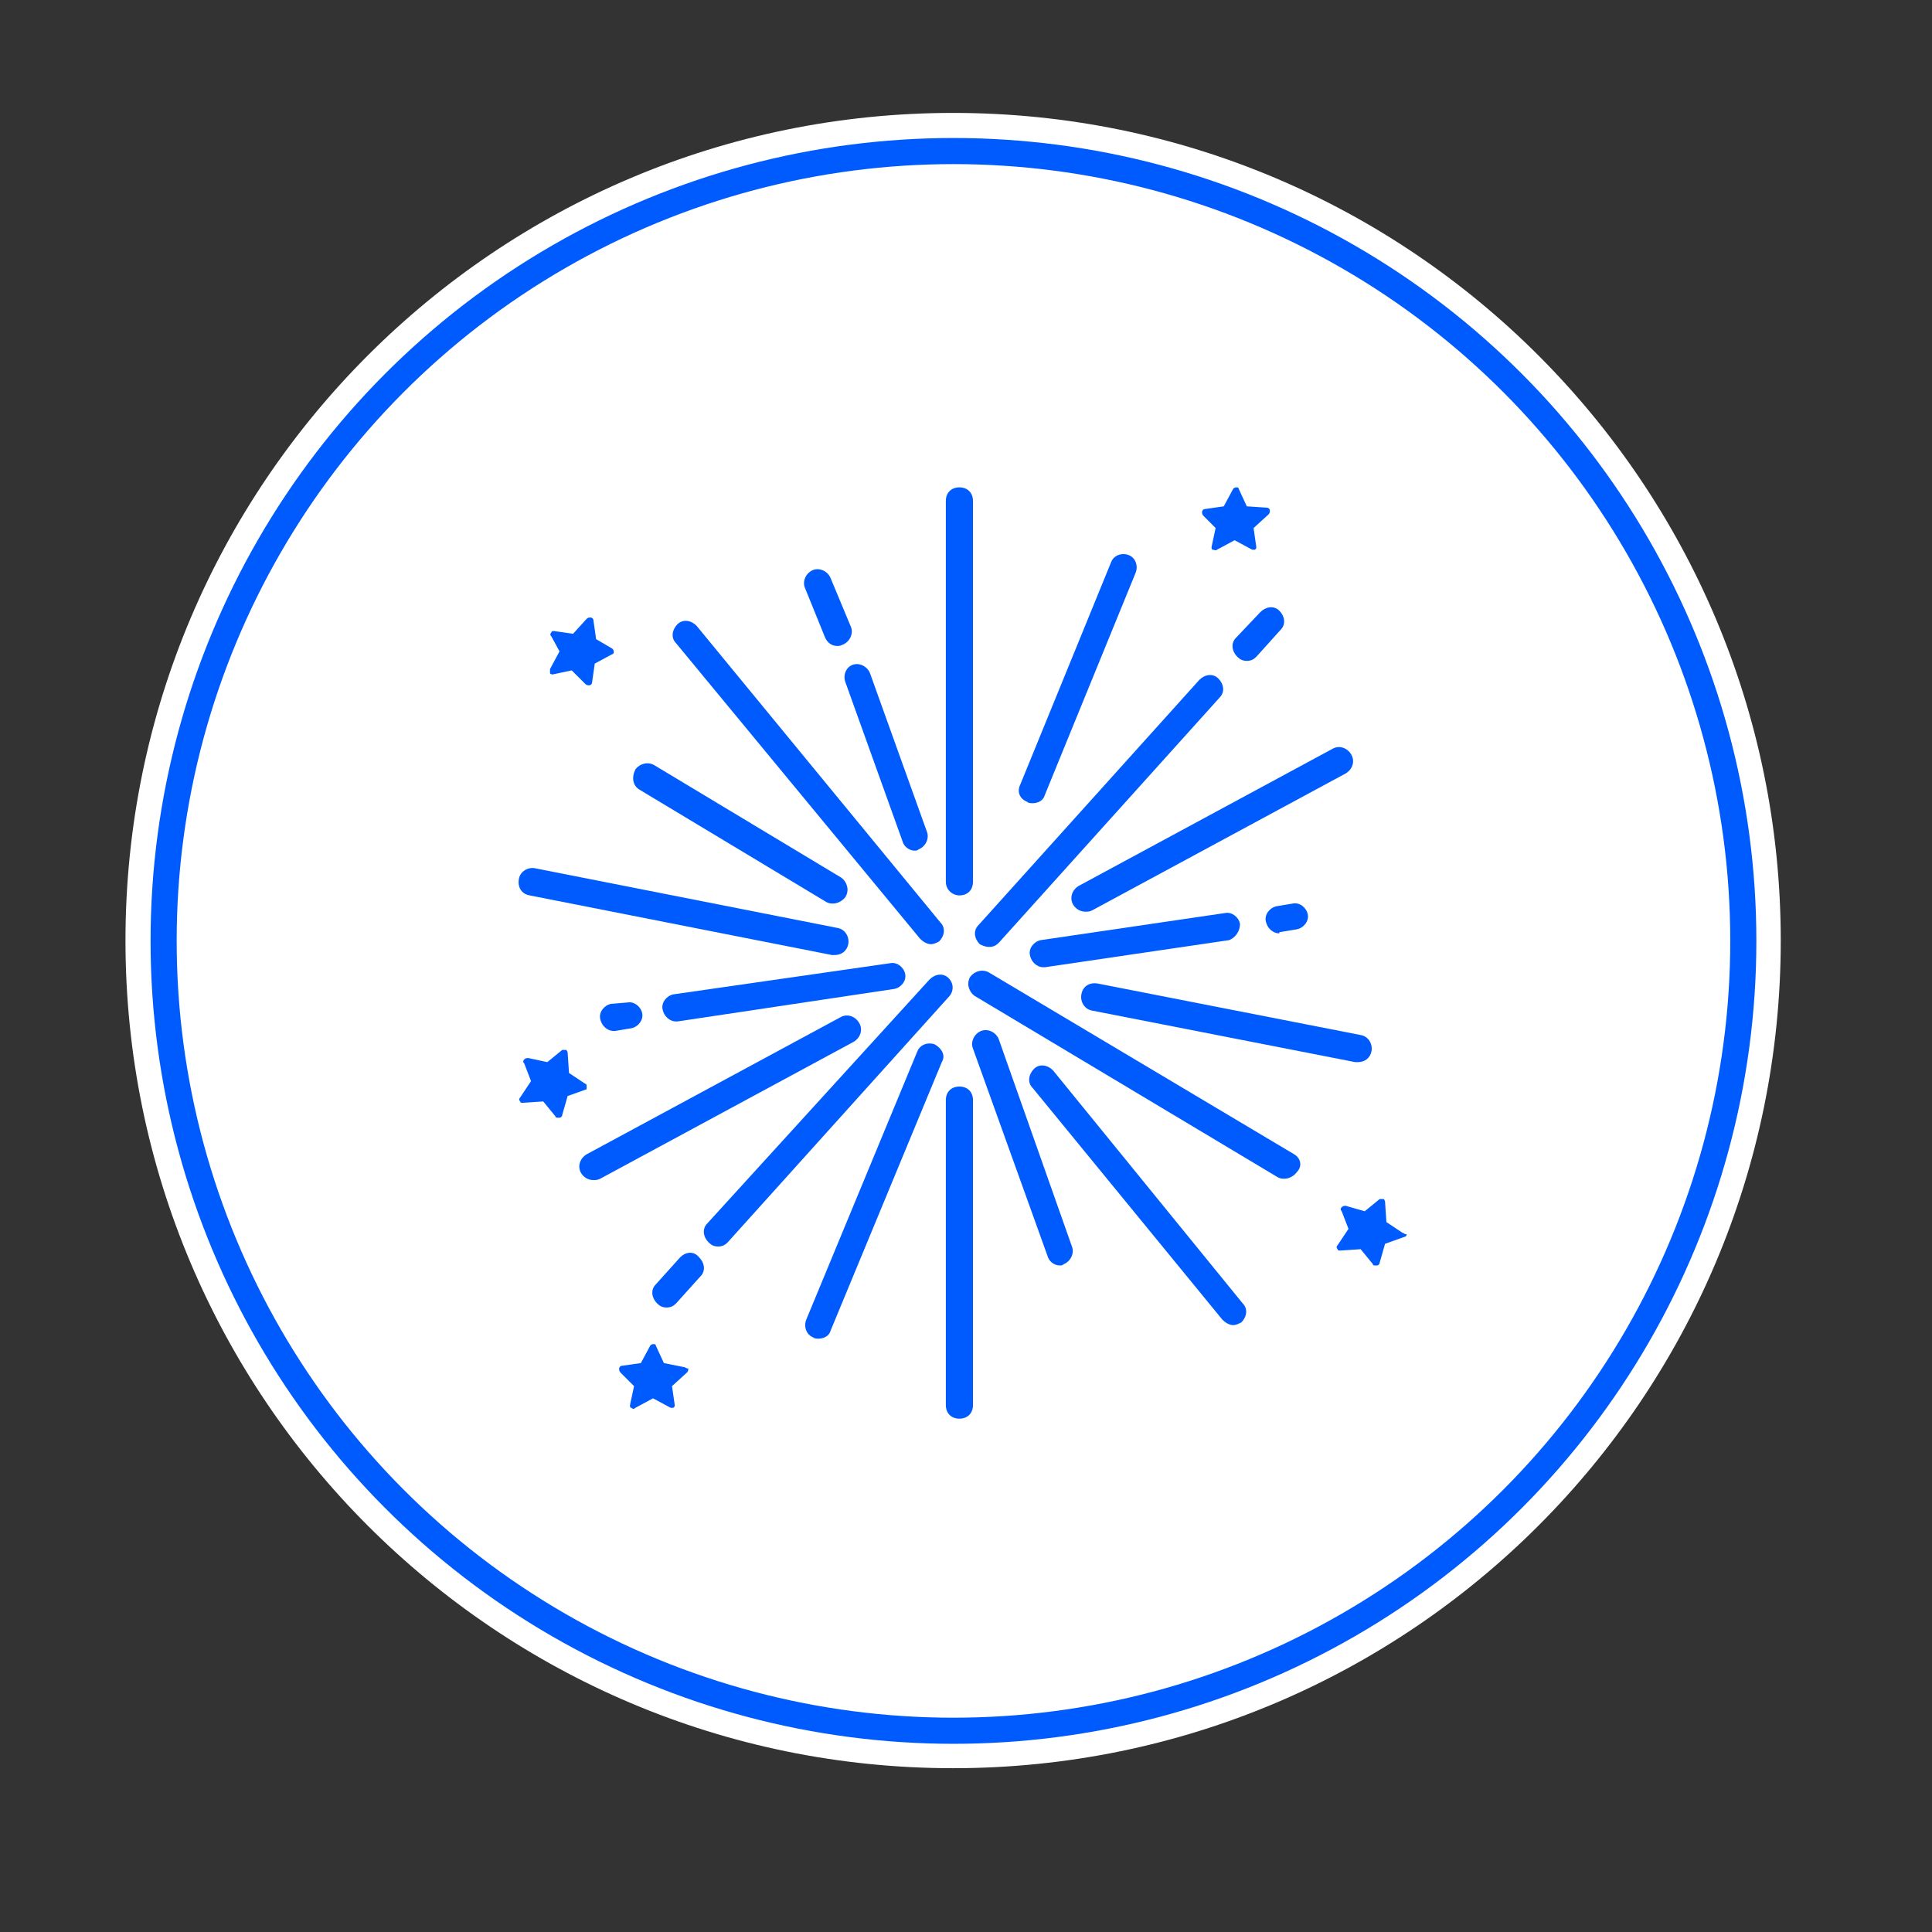 <svg width="74" height="74" viewBox="0 0 74 74" fill="none" xmlns="http://www.w3.org/2000/svg">
<rect x="0" y="0" width="74" height="74" fill="#333333" stroke="none"/>
<path d="M36.506 4.325C19 4.325 4.806 18.519 4.806 36.026C4.806 53.532 19 67.726 36.506 67.726C54.013 67.726 68.207 53.532 68.207 36.026C68.207 18.519 54.013 4.325 36.506 4.325ZM36.506 65.834C20.041 65.834 6.698 52.491 6.698 36.026C6.698 19.56 20.041 6.217 36.506 6.217C52.972 6.217 66.315 19.56 66.315 36.026C66.315 52.491 52.972 65.834 36.506 65.834Z" fill="white"/>
<circle cx="36.52" cy="36.039" r="30.253" fill="white" stroke="#005BFF"/>
<g clip-path="url(#clip0)">
<path d="M48.638 19.55C48.638 19.498 48.586 19.446 48.534 19.446L47.755 19.394L47.444 18.719C47.444 18.667 47.392 18.667 47.34 18.667C47.288 18.667 47.236 18.719 47.236 18.719L46.873 19.394L46.146 19.498C46.094 19.498 46.042 19.55 46.042 19.602C46.042 19.654 46.042 19.705 46.094 19.757L46.561 20.225L46.405 20.952C46.405 21.003 46.406 21.055 46.457 21.055C46.509 21.055 46.561 21.107 46.613 21.055L47.288 20.692L47.963 21.055H48.015C48.067 21.055 48.067 21.055 48.067 21.055C48.119 21.003 48.119 21.003 48.119 20.952L48.015 20.225L48.586 19.705C48.638 19.654 48.638 19.602 48.638 19.55Z" fill="#005BFF"/>
<path d="M23.456 24.846L22.833 24.482L22.729 23.756C22.729 23.703 22.677 23.652 22.625 23.652C22.573 23.652 22.521 23.652 22.469 23.703L21.95 24.275L21.223 24.171C21.171 24.171 21.119 24.171 21.119 24.223C21.067 24.275 21.067 24.327 21.119 24.378L21.431 24.95L21.067 25.625C21.067 25.677 21.067 25.729 21.067 25.78C21.067 25.832 21.171 25.832 21.171 25.832L21.898 25.677L22.417 26.196C22.417 26.196 22.469 26.248 22.521 26.248H22.573C22.625 26.248 22.677 26.196 22.677 26.144L22.781 25.417L23.456 25.053C23.508 25.053 23.508 25.002 23.508 24.95C23.508 24.898 23.456 24.846 23.456 24.846Z" fill="#005BFF"/>
<path d="M53.727 47.224L53.103 46.809L53.051 46.03C53.051 45.978 53 45.926 53 45.926C52.948 45.926 52.896 45.926 52.844 45.926L52.273 46.394L51.546 46.186C51.494 46.186 51.442 46.186 51.39 46.238C51.338 46.29 51.338 46.342 51.39 46.394L51.65 47.069L51.234 47.692C51.182 47.744 51.182 47.795 51.234 47.847C51.234 47.899 51.286 47.899 51.338 47.899L52.117 47.847L52.584 48.419C52.584 48.471 52.636 48.471 52.688 48.471C52.688 48.471 52.688 48.471 52.74 48.471C52.792 48.471 52.844 48.419 52.844 48.367L53.051 47.64L53.779 47.38C53.83 47.38 53.882 47.328 53.882 47.276C53.779 47.276 53.779 47.224 53.727 47.224Z" fill="#005BFF"/>
<path d="M22.469 41.617C22.469 41.565 22.469 41.513 22.417 41.513L21.794 41.097L21.742 40.319C21.742 40.267 21.69 40.215 21.69 40.215C21.638 40.215 21.586 40.215 21.534 40.215L20.963 40.682L20.236 40.526C20.184 40.526 20.132 40.526 20.08 40.578C20.028 40.63 20.028 40.682 20.08 40.734L20.34 41.409L19.925 42.032C19.873 42.084 19.873 42.136 19.925 42.188C19.925 42.24 19.977 42.24 20.029 42.24L20.807 42.188L21.275 42.759C21.275 42.811 21.327 42.811 21.378 42.811C21.378 42.811 21.378 42.811 21.43 42.811C21.482 42.811 21.534 42.759 21.534 42.707L21.742 41.98L22.469 41.721C22.469 41.721 22.469 41.669 22.469 41.617Z" fill="#005BFF"/>
<path d="M26.363 52.416C26.259 52.416 26.259 52.365 26.207 52.365L25.428 52.209L25.117 51.534C25.117 51.482 25.065 51.482 25.013 51.482C24.961 51.482 24.909 51.534 24.909 51.534L24.546 52.209L23.819 52.313C23.767 52.313 23.715 52.365 23.715 52.416C23.715 52.468 23.715 52.52 23.767 52.572L24.286 53.092L24.13 53.818C24.13 53.87 24.13 53.922 24.182 53.922C24.234 53.974 24.286 53.974 24.338 53.922L25.013 53.559L25.688 53.922H25.74C25.792 53.922 25.792 53.922 25.792 53.922C25.844 53.87 25.844 53.87 25.844 53.818L25.74 53.092L26.311 52.572C26.363 52.52 26.363 52.468 26.363 52.416Z" fill="#005BFF"/>
<path d="M36.748 18.667C36.436 18.667 36.228 18.875 36.228 19.186V33.776C36.228 34.088 36.488 34.296 36.748 34.296C37.059 34.296 37.267 34.088 37.267 33.776V19.186C37.267 18.875 37.059 18.667 36.748 18.667Z" fill="#005BFF"/>
<path d="M36.748 41.617C36.436 41.617 36.228 41.824 36.228 42.136V53.819C36.228 54.13 36.436 54.338 36.748 54.338C37.059 54.338 37.267 54.13 37.267 53.819V42.136C37.267 41.824 37.059 41.617 36.748 41.617Z" fill="#005BFF"/>
<path d="M35.502 31.855L33.321 25.78C33.217 25.521 32.906 25.365 32.646 25.469C32.386 25.573 32.283 25.884 32.386 26.144L34.567 32.219C34.619 32.426 34.827 32.582 35.035 32.582C35.086 32.582 35.138 32.582 35.19 32.53C35.45 32.426 35.606 32.115 35.502 31.855Z" fill="#005BFF"/>
<path d="M32.594 24.015L31.815 22.146C31.711 21.886 31.4 21.73 31.14 21.834C30.88 21.938 30.725 22.25 30.828 22.509L31.607 24.43C31.711 24.638 31.867 24.742 32.075 24.742C32.127 24.742 32.178 24.742 32.282 24.69C32.542 24.586 32.698 24.275 32.594 24.015Z" fill="#005BFF"/>
<path d="M41.057 47.743L38.253 39.799C38.15 39.54 37.838 39.384 37.578 39.488C37.319 39.592 37.163 39.903 37.267 40.163L40.123 48.107C40.175 48.315 40.382 48.47 40.59 48.47C40.642 48.47 40.694 48.47 40.746 48.419C41.005 48.315 41.161 48.003 41.057 47.743Z" fill="#005BFF"/>
<path d="M36.021 35.334L26.675 23.963C26.467 23.756 26.155 23.704 25.948 23.911C25.74 24.119 25.688 24.43 25.896 24.638L35.242 35.957C35.346 36.061 35.502 36.165 35.657 36.165C35.761 36.165 35.865 36.113 35.969 36.061C36.176 35.853 36.228 35.542 36.021 35.334Z" fill="#005BFF"/>
<path d="M47.599 49.924L40.33 40.994C40.122 40.786 39.811 40.734 39.603 40.942C39.395 41.15 39.343 41.461 39.551 41.669L46.82 50.547C46.924 50.651 47.08 50.755 47.236 50.755C47.34 50.755 47.443 50.703 47.547 50.651C47.755 50.444 47.807 50.132 47.599 49.924Z" fill="#005BFF"/>
<path d="M32.231 33.621L25.066 29.311C24.806 29.155 24.494 29.259 24.339 29.467C24.183 29.778 24.235 30.09 24.494 30.246L31.66 34.555C31.764 34.607 31.815 34.607 31.919 34.607C32.075 34.607 32.283 34.503 32.387 34.348C32.542 34.088 32.438 33.776 32.231 33.621Z" fill="#005BFF"/>
<path d="M49.572 44.213L37.89 37.255C37.63 37.099 37.319 37.203 37.163 37.411C37.007 37.671 37.111 37.982 37.319 38.138L48.949 45.096C49.053 45.147 49.105 45.147 49.209 45.147C49.365 45.147 49.572 45.044 49.676 44.888C49.884 44.68 49.832 44.369 49.572 44.213Z" fill="#005BFF"/>
<path d="M32.075 35.542L20.496 33.257C20.237 33.205 19.925 33.361 19.873 33.672C19.821 33.984 19.977 34.244 20.288 34.296L31.867 36.58C31.919 36.58 31.919 36.58 31.971 36.58C32.231 36.58 32.438 36.424 32.49 36.165C32.542 35.905 32.386 35.594 32.075 35.542Z" fill="#005BFF"/>
<path d="M52.116 39.644L42.043 37.671C41.731 37.619 41.472 37.775 41.42 38.086C41.368 38.346 41.524 38.657 41.835 38.709L51.908 40.682C51.96 40.682 51.96 40.682 52.012 40.682C52.272 40.682 52.48 40.526 52.531 40.267C52.583 40.007 52.428 39.696 52.116 39.644Z" fill="#005BFF"/>
<path d="M46.924 34.971L39.863 36.009C39.603 36.061 39.395 36.321 39.447 36.58C39.499 36.84 39.707 37.048 39.967 37.048H40.019L47.08 36.009C47.34 35.905 47.495 35.646 47.495 35.386C47.444 35.126 47.184 34.919 46.924 34.971Z" fill="#005BFF"/>
<path d="M34.671 37.307C34.619 37.048 34.36 36.84 34.1 36.892L25.793 38.086C25.533 38.138 25.325 38.398 25.377 38.657C25.429 38.917 25.637 39.124 25.896 39.124H25.948L34.256 37.878C34.516 37.826 34.723 37.567 34.671 37.307Z" fill="#005BFF"/>
<path d="M50.091 35.023C50.039 34.763 49.78 34.555 49.52 34.607L48.897 34.711C48.637 34.763 48.43 35.023 48.482 35.282C48.534 35.542 48.741 35.749 49.001 35.749C49.001 35.697 49.001 35.697 49.053 35.697L49.676 35.594C49.935 35.542 50.143 35.282 50.091 35.023Z" fill="#005BFF"/>
<path d="M24.598 38.813C24.546 38.553 24.287 38.346 24.027 38.398L23.404 38.45C23.144 38.502 22.937 38.761 22.988 39.021C23.04 39.28 23.248 39.488 23.508 39.488H23.56L24.183 39.384C24.442 39.332 24.65 39.073 24.598 38.813Z" fill="#005BFF"/>
<path d="M51.753 28.896C51.598 28.636 51.286 28.532 51.026 28.688L41.317 33.932C41.057 34.088 40.954 34.4 41.109 34.659C41.213 34.815 41.369 34.919 41.577 34.919C41.681 34.919 41.732 34.919 41.836 34.867L51.546 29.623C51.805 29.467 51.909 29.155 51.753 28.896Z" fill="#005BFF"/>
<path d="M32.906 39.176C32.75 38.917 32.439 38.813 32.179 38.969L22.469 44.213C22.21 44.369 22.106 44.68 22.262 44.94C22.366 45.096 22.521 45.199 22.729 45.199C22.833 45.199 22.885 45.199 22.989 45.148L32.698 39.903C32.958 39.748 33.062 39.436 32.906 39.176Z" fill="#005BFF"/>
<path d="M46.665 25.988C46.458 25.78 46.146 25.832 45.938 26.04L37.475 35.438C37.267 35.646 37.319 35.957 37.527 36.165C37.631 36.217 37.735 36.269 37.89 36.269C38.046 36.269 38.15 36.217 38.254 36.113L46.717 26.715C46.925 26.507 46.873 26.196 46.665 25.988Z" fill="#005BFF"/>
<path d="M36.332 37.463C36.125 37.255 35.813 37.307 35.605 37.515L27.09 46.861C26.883 47.069 26.934 47.38 27.142 47.588C27.246 47.692 27.35 47.744 27.506 47.744C27.661 47.744 27.765 47.692 27.869 47.588L36.332 38.19C36.54 37.982 36.54 37.671 36.332 37.463Z" fill="#005BFF"/>
<path d="M26.778 48.159C26.57 47.899 26.259 47.951 26.051 48.159L25.117 49.197C24.909 49.405 24.961 49.717 25.169 49.924C25.272 50.028 25.376 50.08 25.532 50.08C25.688 50.08 25.792 50.028 25.895 49.924L26.83 48.886C27.038 48.678 26.986 48.367 26.778 48.159Z" fill="#005BFF"/>
<path d="M49.002 23.392C48.794 23.184 48.483 23.236 48.275 23.444L47.34 24.43C47.133 24.638 47.184 24.95 47.392 25.157C47.496 25.261 47.6 25.313 47.756 25.313C47.911 25.313 48.015 25.261 48.119 25.157L49.054 24.119C49.261 23.911 49.209 23.6 49.002 23.392Z" fill="#005BFF"/>
<path d="M43.237 21.263C42.978 21.159 42.666 21.263 42.562 21.523L39.084 30.038C38.928 30.35 39.084 30.609 39.343 30.713C39.395 30.765 39.499 30.765 39.551 30.765C39.759 30.765 39.966 30.661 40.018 30.453L43.497 21.938C43.601 21.679 43.497 21.367 43.237 21.263Z" fill="#005BFF"/>
<path d="M35.813 40.007C35.554 39.903 35.242 40.007 35.138 40.267L30.881 50.547C30.777 50.807 30.881 51.118 31.14 51.222C31.192 51.274 31.296 51.274 31.348 51.274C31.556 51.274 31.763 51.17 31.815 50.963L36.073 40.682C36.229 40.422 36.073 40.163 35.813 40.007Z" fill="#005BFF"/>
</g>
<defs>
<clipPath id="clip0">
<rect width="35.671" height="35.671" fill="white" transform="translate(19.037 18.667)"/>
</clipPath>
</defs>
</svg>
